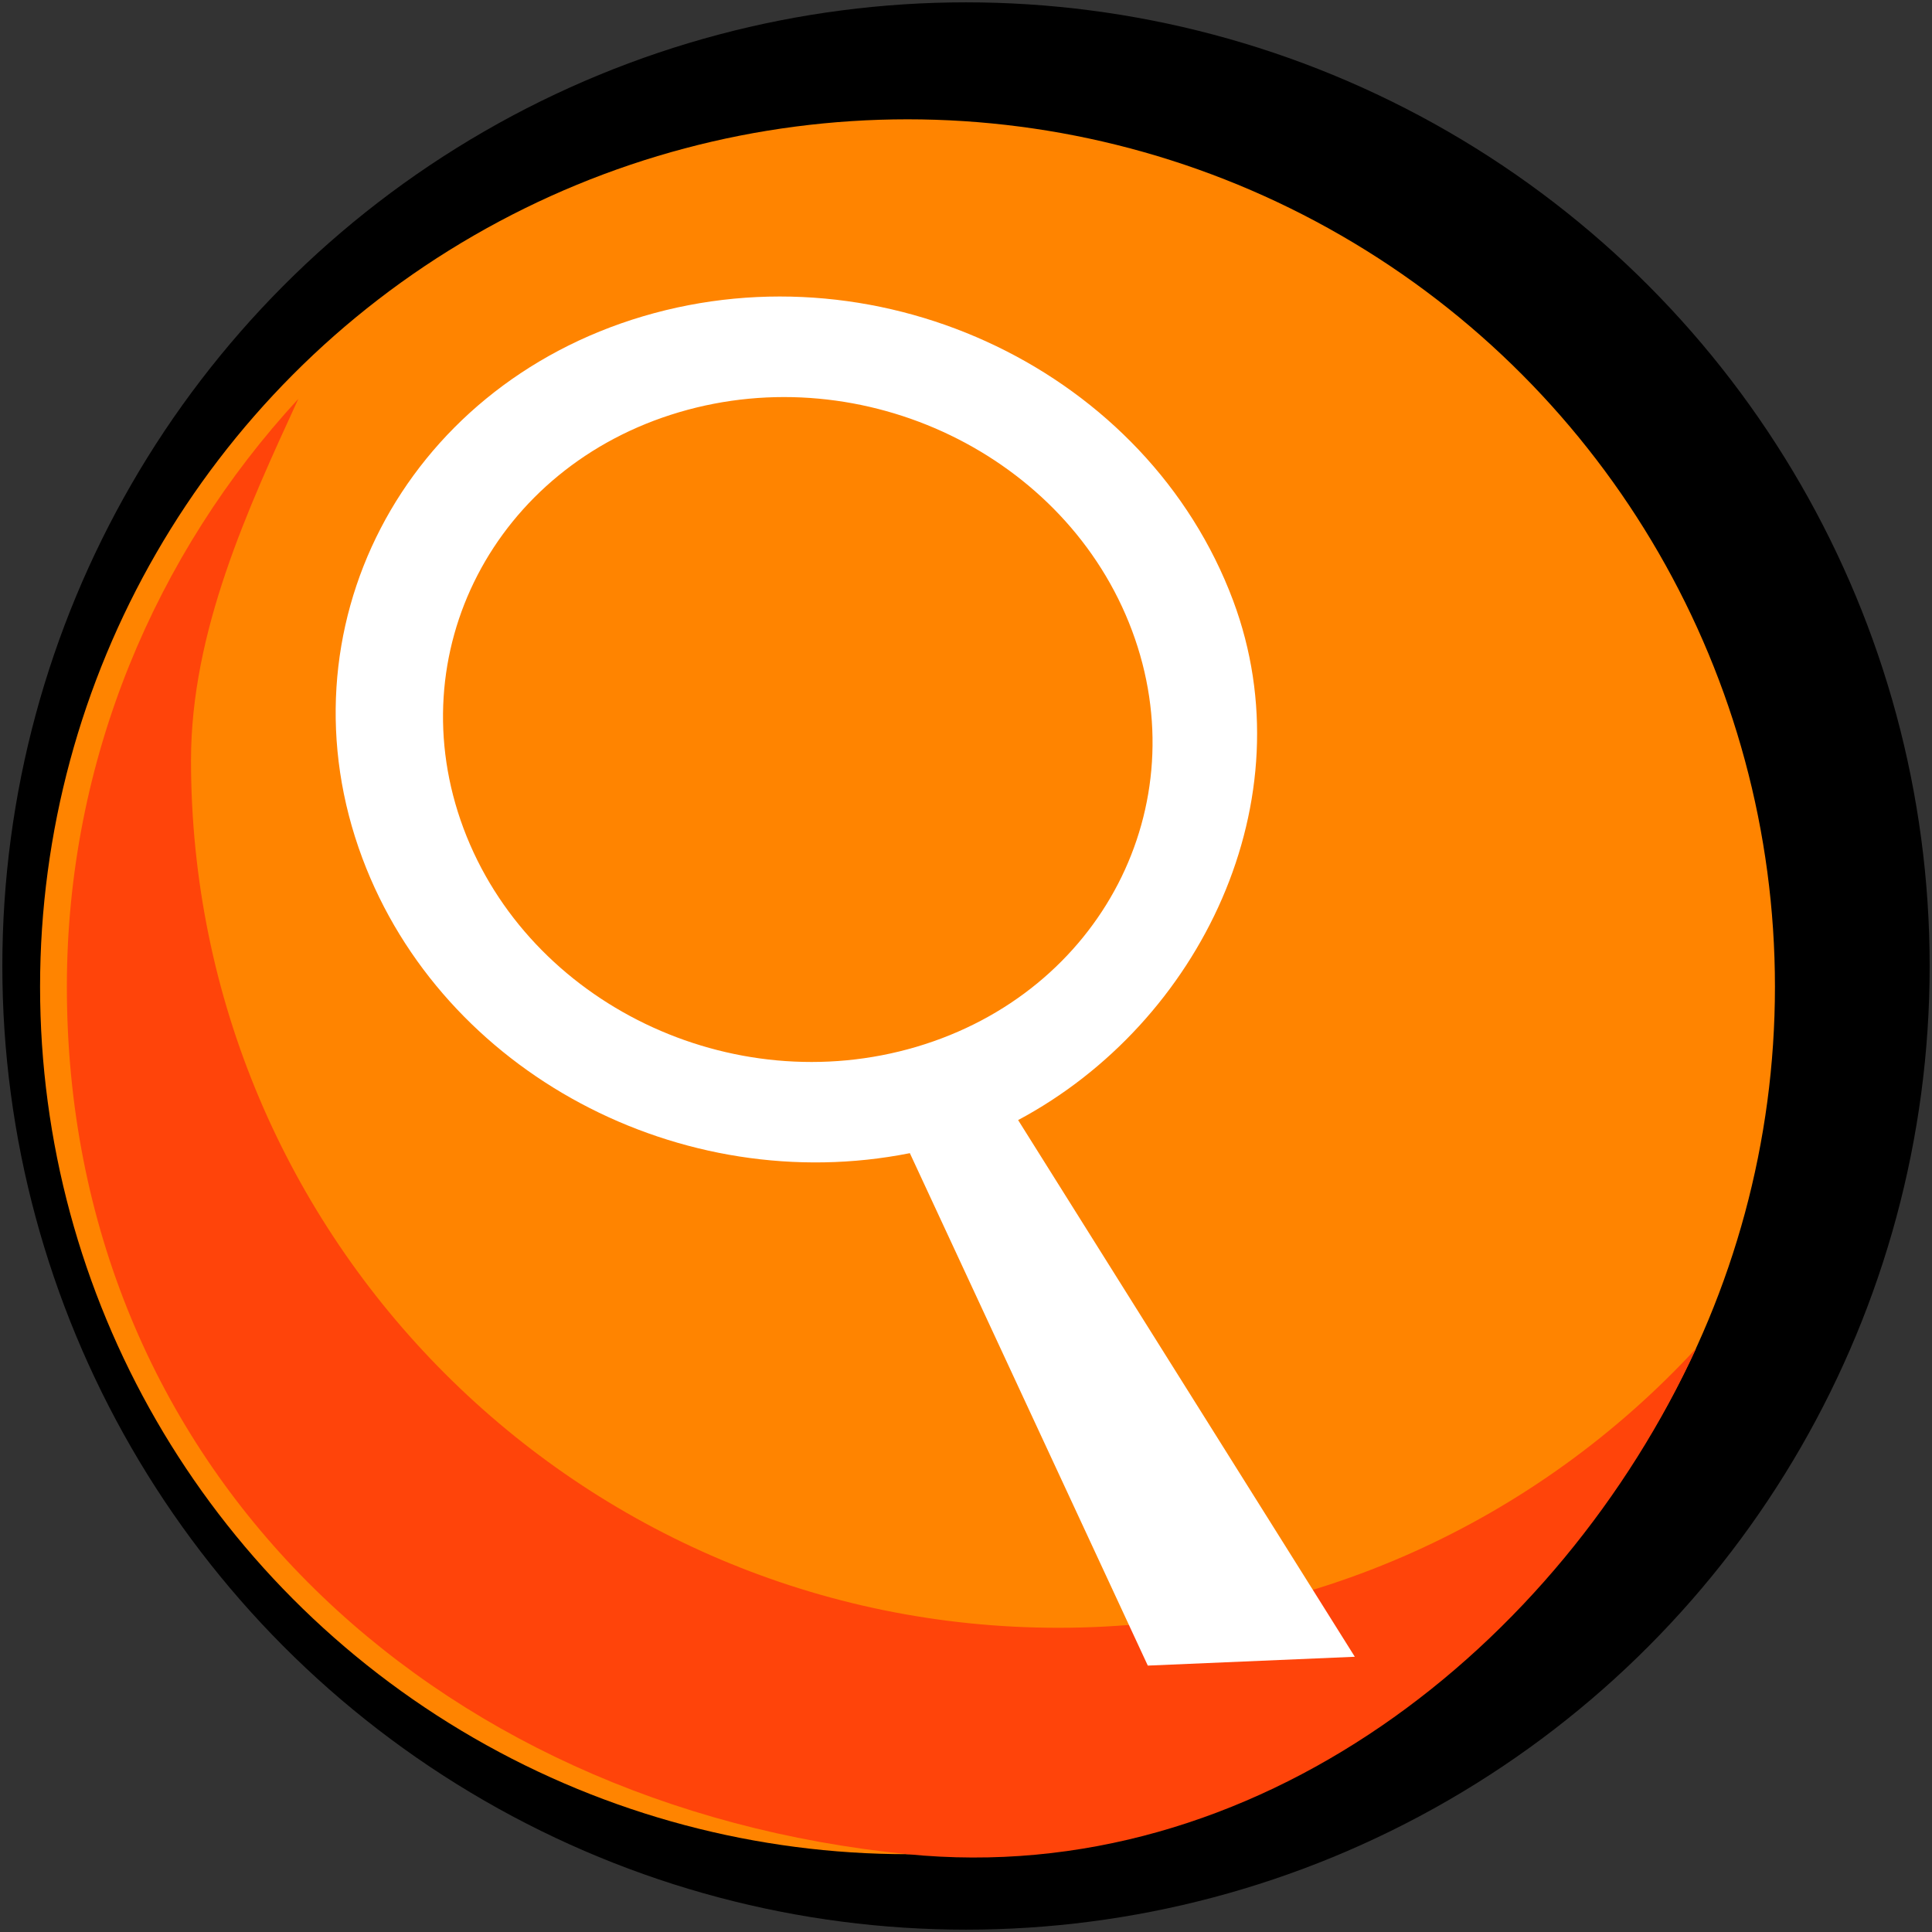 <?xml version="1.0" encoding="UTF-8"?><svg id="Btn_magnifyingGlass" xmlns="http://www.w3.org/2000/svg" xmlns:xlink="http://www.w3.org/1999/xlink" viewBox="0 0 256 256"><rect x="0" y="0" width="256" height="256" fill="#333333" stroke="none"/><defs><style>.cls-1{fill:#fff;}.cls-2{fill:none;mix-blend-mode:multiply;opacity:.6;}.cls-3{fill:#ff8400;}.cls-4{fill:#ff440a;}</style><symbol id="Btn_orange" viewBox="0 0 255.38 255.38"><circle id="Black" cx="127.69" cy="127.69" r="127.69"/><circle id="Orange" class="cls-3" cx="119.94" cy="130.44" r="114.94"/><path id="Shadow" class="cls-4" d="m139.94,215.38c-63.48,0-114.94-51.46-114.94-114.94,0-17.1,7.53-33.32,14.22-47.9-18.89,20.48-30.67,47.84-30.67,77.9,0,63.48,48,108.61,111.39,114.94,46.16,4.61,86.35-27.48,104.51-67.04-21,22.77-51.09,37.04-84.51,37.04Z"/></symbol><symbol id="magnifying_glass" viewBox="0 0 147.03 185.42"><g id="icon"><g class="cls-2"><path d="m102.42,109.13c24.24-12.93,38.36-42.44,28.5-68.83C119.61,10.06,84.62-6.81,52.76,2.61,20.9,12.04,4.23,44.2,15.54,74.44c10.65,28.47,42.28,45.09,72.54,39.07l31.53,67.9,27.43-1.17-44.61-71.11ZM28.94,70.48c-8.68-23.22,4.11-47.91,28.57-55.15,24.46-7.24,51.33,5.72,60.01,28.94,8.68,23.22-4.11,47.91-28.57,55.15-24.46,7.24-51.33-5.72-60.01-28.94Z"/></g><path class="cls-1" d="m90.42,113.13c24.24-12.93,38.36-42.44,28.5-68.83C107.61,14.06,72.62-2.81,40.76,6.61,8.9,16.04-7.77,48.2,3.54,78.44c10.65,28.47,42.28,45.09,72.54,39.07l31.53,67.9,27.43-1.17-44.61-71.11ZM16.94,74.48c-8.68-23.22,4.11-47.91,28.57-55.15,24.46-7.24,51.33,5.72,60.01,28.94,8.68,23.22-4.11,47.91-28.57,55.15-24.46,7.24-51.33-5.72-60.01-28.94Z"/></g></symbol></defs><use width="255.38" height="255.38" transform="translate(.31 .31)" xlink:href="#Btn_orange"/><use width="147.03" height="185.42" transform="translate(44.48 35.29)" xlink:href="#magnifying_glass"/></svg>
